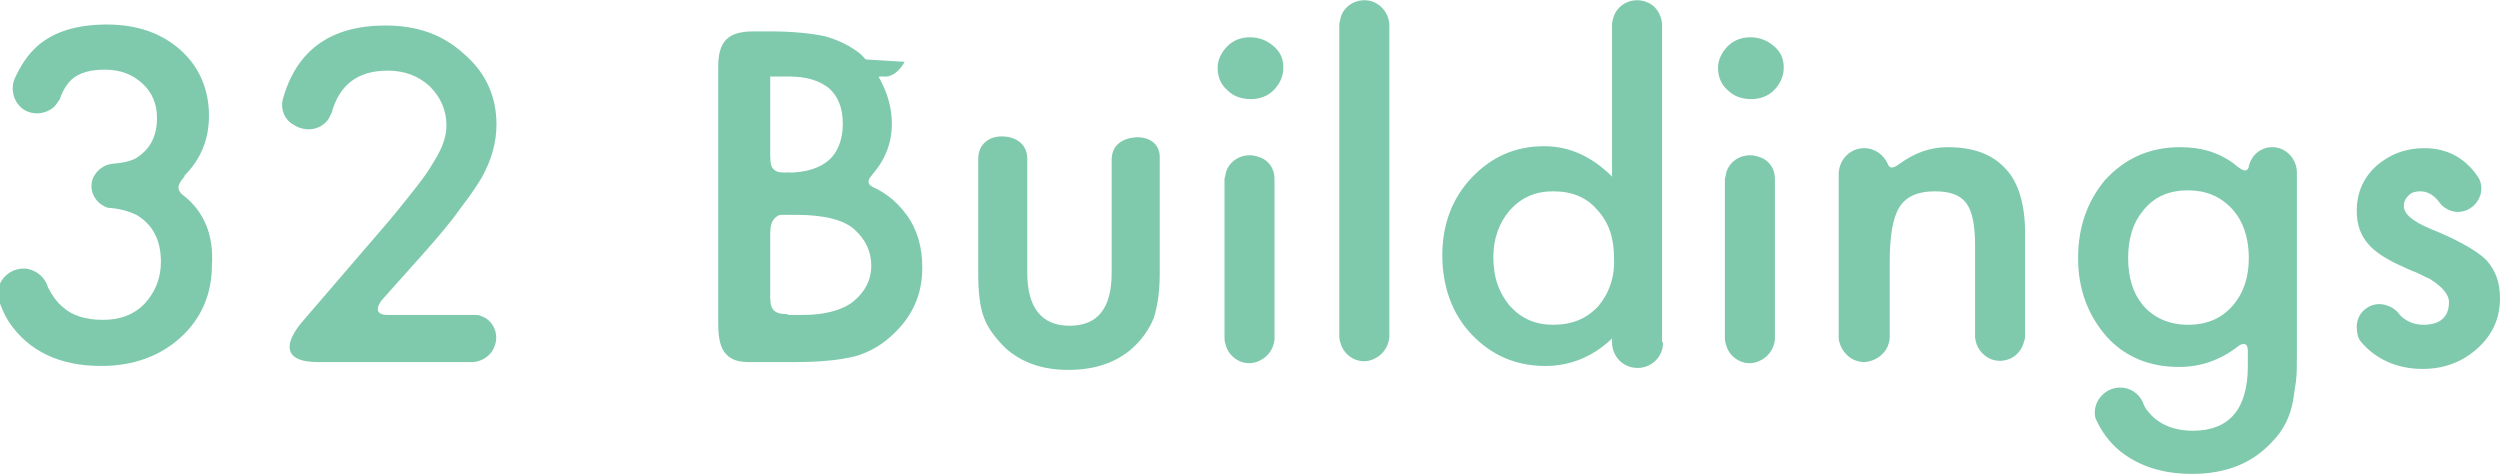 <?xml version="1.0" encoding="utf-8"?>
<!-- Generator: Adobe Illustrator 18.1.0, SVG Export Plug-In . SVG Version: 6.00 Build 0)  -->
<svg version="1.1" id="Layer_1" xmlns="http://www.w3.org/2000/svg" xmlns:xlink="http://www.w3.org/1999/xlink" x="0px" y="0px"
	 viewBox="0 0 254.8 48.4" enable-background="new 0 0 254.8 48.4" xml:space="preserve">
<path fill="#7FCAAD" d="M253.4,26.5c-0.9-0.9-2.8-2-5.5-3.1c-2-0.8-2.9-1.6-2.9-2.4c0-0.5,0.2-0.8,0.5-1.1c0.3-0.3,0.7-0.4,1.2-0.4
	c0.7,0,1.4,0.4,1.9,1.1c0.4,0.6,1.2,1,1.9,1c1.3,0,2.4-1.1,2.4-2.4c0-0.4-0.1-0.8-0.3-1.1c-1.3-2-3.2-3-5.5-3
	c-1.9,0-3.5,0.6-4.9,1.8c-1.3,1.2-2,2.7-2,4.6c0,1.4,0.4,2.5,1.2,3.4c0.6,0.7,1.6,1.4,3.1,2.1c0.5,0.2,1,0.5,1.6,0.7
	c0.5,0.2,1,0.5,1.5,0.7c1.3,0.8,2,1.6,2,2.4c0,1.5-0.9,2.3-2.6,2.3c-0.9,0-1.6-0.3-2.2-0.8c-0.1-0.1-0.1-0.1-0.2-0.2l0,0
	c-0.4-0.6-1.1-1-1.9-1.1c-1.3-0.1-2.5,0.9-2.5,2.3c0,0.6,0.1,1.1,0.4,1.5c1.5,1.8,3.7,2.8,6.3,2.8c2.2,0,4-0.7,5.5-2
	c1.6-1.4,2.4-3.1,2.4-5.2C254.8,28.7,254.3,27.5,253.4,26.5z"/>
<path fill="#7FCAAD" d="M178.4,3.8c-0.9,0-1.7,0.3-2.3,0.9c-0.6,0.6-1,1.4-1,2.2c0,0.9,0.3,1.7,1,2.3c0.6,0.6,1.4,0.9,2.4,0.9
	c0.9,0,1.7-0.3,2.3-0.9c0.6-0.6,1-1.4,1-2.3c0-0.9-0.3-1.6-1-2.2C180.1,4.1,179.3,3.8,178.4,3.8z"/>
<path fill="#7FCAAD" d="M179.3,16c-1.3-0.5-2.8,0.1-3.3,1.4c-0.1,0.3-0.1,0.5-0.2,0.8v16.3c0,0.3,0.1,0.6,0.2,0.9
	c0.5,1.3,2,2,3.3,1.4c0.9-0.4,1.5-1.2,1.6-2.2V18.2C180.9,17.2,180.3,16.3,179.3,16z"/>
<path fill="#7FCAAD" d="M127.4,3.8c-0.9,0-1.7,0.3-2.3,0.9c-0.6,0.6-1,1.4-1,2.2c0,0.9,0.3,1.7,1,2.3c0.6,0.6,1.4,0.9,2.4,0.9
	c0.9,0,1.7-0.3,2.3-0.9c0.6-0.6,1-1.4,1-2.3c0-0.9-0.3-1.6-1-2.2C129.1,4.1,128.3,3.8,127.4,3.8z"/>
<path fill="#7FCAAD" d="M128.3,16c-1.3-0.5-2.8,0.1-3.3,1.4c-0.1,0.3-0.1,0.5-0.2,0.8v16.3c0,0.3,0.1,0.6,0.2,0.9
	c0.5,1.3,2,2,3.3,1.4c0.9-0.4,1.5-1.2,1.6-2.2V18.2C129.9,17.2,129.3,16.3,128.3,16z"/>
<path fill="#7FCAAD" d="M140,0.2c-1.3-0.5-2.8,0.1-3.3,1.4c-0.1,0.3-0.1,0.5-0.2,0.8v31.9c0,0.3,0.1,0.6,0.2,0.9
	c0.5,1.3,2,2,3.3,1.4c0.9-0.4,1.5-1.2,1.6-2.2V2.4C141.5,1.4,140.9,0.6,140,0.2z"/>
<path fill="#7FCAAD" d="M18.8,20L18.8,20c-1-0.7-0.6-1.3,0-2c0,0,0,0,0-0.1c1.6-1.6,2.5-3.6,2.5-6.1c0-2.7-1-5-2.9-6.7
	c-1.9-1.7-4.4-2.6-7.5-2.6c-3,0-5.4,0.7-7.1,2.2C2.8,5.6,2.1,6.7,1.5,8C1.1,8.9,1.3,10,1.9,10.7c0.9,1.1,2.6,1.1,3.6,0.2
	c0.2-0.2,0.4-0.5,0.6-0.8l0,0l0,0c0.3-0.9,0.7-1.5,1.2-2c0.8-0.7,1.9-1,3.4-1c1.6,0,2.8,0.5,3.8,1.4c1,0.9,1.5,2.1,1.5,3.5
	c0,1.9-0.7,3.2-2.1,4.1c-0.5,0.3-1.3,0.5-2.5,0.6c-0.8,0.1-1.5,0.6-1.9,1.4c-0.5,1.2,0.1,2.5,1.3,3c0.2,0.1,0.3,0.1,0.5,0.1
	c1.1,0.1,2,0.4,2.6,0.7c1.7,1,2.5,2.6,2.5,4.8c0,1.7-0.6,3.1-1.7,4.3c-1.1,1.1-2.5,1.6-4.2,1.6c-1.7,0-3.1-0.4-4.1-1.3
	c-0.6-0.5-1.1-1.2-1.5-2c-0.3-1-1.1-1.7-2.1-1.9c-1.4-0.2-2.7,0.7-3,2.1c0,0.2,0,0.5,0,0.8c0.3,1,0.6,1.7,1.1,2.5
	c2,3,5.2,4.5,9.4,4.5c3.3,0,6-1,8.1-2.9c2.1-1.9,3.2-4.4,3.2-7.4C21.8,24,20.8,21.6,18.8,20z"/>
<path fill="#7FCAAD" d="M50.4,35.3c0.5-1.2-0.1-2.7-1.4-3.1c-0.2-0.1-0.3-0.1-0.5-0.1h-9c-1.2,0-1.2-0.7-0.6-1.5l4.2-4.7
	c1.5-1.7,2.8-3.2,3.7-4.5c1-1.3,1.7-2.3,2.3-3.3c1-1.8,1.5-3.6,1.5-5.4c0-2.9-1.1-5.3-3.3-7.2c-2.2-2-4.8-2.9-8-2.9
	c-5.6,0-9.1,2.5-10.5,7.6c-0.2,1,0.2,2,1.1,2.5c1.2,0.8,2.8,0.6,3.6-0.6c0.1-0.2,0.2-0.4,0.3-0.6l0,0c0.8-2.9,2.7-4.3,5.7-4.3
	c1.7,0,3.1,0.5,4.3,1.6c1.1,1.1,1.7,2.4,1.7,4c0,1.1-0.4,2.3-1.3,3.7c-0.4,0.7-1,1.6-1.8,2.6c-0.8,1-1.8,2.3-3,3.7l-8.6,10
	c-1.7,2-2.2,4.1,1.6,4.1h15.9C49.2,36.8,50.1,36.2,50.4,35.3z"/>
<path fill="#7FCAAD" d="M92.4,21.9c-1.1-1.5-2.5-2.6-4.4-3.2c1.9-1.7,2.9-3.7,2.9-6.1c0-1.3-0.3-2.6-0.9-3.9
	c-0.6-1.3-1.4-2.3-2.3-3.2c-1-0.8-2.2-1.4-3.6-1.8c-1.4-0.3-3.3-0.5-5.6-0.5h-1.7c-2.6,0-3.6,1-3.6,3.6v25.9c0,1.9,0.1,4.2,3,4.2h5
	c2.4,0,4.4-0.2,6-0.6c1.4-0.4,2.8-1.2,3.9-2.3c1.9-1.8,2.9-4,2.9-6.7C94,25.2,93.5,23.4,92.4,21.9z M78.5,7.8h1.9
	c1.8,0,3.1,0.4,4.1,1.2c0.9,0.8,1.4,2,1.4,3.6c0,1.6-0.5,2.9-1.4,3.7c-0.9,0.8-2.3,1.3-4.3,1.3h-1.7V7.8z M87,30.7
	c-1.1,0.9-2.9,1.4-5.2,1.4h-3.3V21.9h2.7c2.8,0,4.8,0.5,5.9,1.5c1.1,1,1.7,2.2,1.7,3.7C88.8,28.5,88.2,29.7,87,30.7z"/>
<path fill="#7FCAAD" d="M88.5,9.6c0-1,0.3-1.9,1.6-1.8c1.3,0.1,2.1-1.5,2.1-1.5l-5-0.3l-0.6,1.8l0.8,1.8H88.5z"/>
<path fill="#7FCAAD" d="M78.5,16c0,0.8,0.1,1.7,1.7,1.6c1.6-0.1,0,1.4,0,1.4l-2.8-0.3l-0.9-1.6l0.3-1.8L78.5,16z"/>
<path fill="#7FCAAD" d="M78.5,23.6c0-1,0.5-1.8,1.6-1.8c1.1,0,1.2-1.5,1.2-1.5h-3.8l-0.6,0.8v3.5L78.5,23.6z"/>
<path fill="#7FCAAD" d="M78.5,30.5c0,0.8,0.3,1.5,1.5,1.5s0,1.7,0,1.7l-2.9-0.4l-0.3-2.6L78.5,30.5z"/>
<path fill="#7FCAAD" d="M89,19.1c-0.6-0.3-0.6-0.7-0.2-1.2c0.4-0.5-0.9-0.9-0.9-0.9l-2.1,0.5l0.7,1.6l2.2,0.5L89,19.1z"/>
<path fill="#7FCAAD" d="M115.7,14c-1.2,0.1-2.4,0.7-2.4,2.3l0,11.5c0,3.6-1.4,5.4-4.3,5.4c-2.8,0-4.3-1.8-4.3-5.4V16.2
	c0-1.7-1.4-2.3-2.6-2.3s-2.4,0.7-2.4,2.3v11.7c0,2,0.2,3.5,0.6,4.5c0.4,1.1,1.2,2.1,2.2,3.1c1.7,1.5,3.8,2.2,6.4,2.2
	c2.6,0,4.8-0.7,6.5-2.2c1-0.9,1.7-1.9,2.2-3.1c0.4-1.3,0.6-2.8,0.6-4.5c0,0,0-11.7,0-11.7C118.3,14.5,116.9,13.9,115.7,14z"/>
<path fill="#7FCAAD" d="M169.4,34.8V2.4c-0.1-1-0.7-1.9-1.6-2.2c-1.3-0.5-2.8,0.1-3.3,1.4c-0.1,0.3-0.2,0.6-0.2,0.9l0,0l0,0V18
	c-2-2-4.3-3.1-6.9-3.1c-3,0-5.4,1.1-7.4,3.2c-2,2.1-3,4.8-3,7.9c0,3.2,1,6,3,8.1c2,2.1,4.5,3.2,7.5,3.2c2.5,0,4.8-0.9,6.8-2.8
	c0,0,0,0.3,0,0.4c0,1.4,1.1,2.6,2.6,2.6c1.4,0,2.6-1.1,2.6-2.6C169.4,34.9,169.4,34.9,169.4,34.8z M162.9,31.2
	c-1.2,1.3-2.7,1.9-4.6,1.9c-1.8,0-3.2-0.6-4.4-1.9c-1.1-1.3-1.7-2.9-1.7-5c0-1.9,0.6-3.5,1.7-4.8c1.2-1.3,2.6-1.9,4.4-1.9
	c1.9,0,3.4,0.6,4.5,1.9c1.2,1.3,1.7,2.9,1.7,4.9C164.6,28.2,164,29.9,162.9,31.2z"/>
<path fill="#7FCAAD" d="M231.6,15c-1.2,0-2.1,0.8-2.4,1.9c0,0,0,0,0,0.1c-0.2,0.7-0.8,0.3-1.5-0.3l0,0c-1.6-1.2-3.4-1.7-5.5-1.7
	c-3.2,0-5.7,1.2-7.7,3.4c-1.8,2.2-2.7,4.8-2.7,7.9c0,3.2,1,5.8,2.9,8c1.9,2.1,4.4,3.1,7.4,3.1c2.2,0,4.2-0.7,6-2.1l0,0
	c0.4-0.3,1-0.5,1,0.5v1.5c0,4.4-1.9,6.6-5.6,6.6c-2,0-3.6-0.7-4.6-2c-0.2-0.2-0.4-0.6-0.5-0.9l0,0c-0.4-0.9-1.3-1.5-2.3-1.5
	c-1.4,0-2.5,1.1-2.6,2.4c0,0.3,0,0.5,0.1,0.8c0.6,1.3,1.4,2.4,2.5,3.3c1.9,1.5,4.3,2.3,7.3,2.3c3.5,0,6.2-1.1,8.2-3.3
	c1.1-1.1,1.8-2.5,2.1-4.1c0.1-0.6,0.2-1.3,0.3-2c0.1-0.8,0.1-1.6,0.1-2.7V17.6C234.1,16.2,233,15,231.6,15z M223,33.1
	c-1.9,0-3.5-0.7-4.6-2c-1-1.2-1.5-2.8-1.5-4.8c0-2,0.5-3.6,1.5-4.8c1.1-1.4,2.6-2.1,4.6-2.1c1.8,0,3.3,0.6,4.5,1.9
	c1.1,1.2,1.7,2.9,1.7,5c0,1.9-0.5,3.5-1.6,4.8C226.5,32.4,225,33.1,223,33.1z"/>
<path fill="#7FCAAD" d="M204.5,17.3c-1.4-1.6-3.4-2.3-6-2.3c-1.8,0-3.4,0.6-4.9,1.7c0,0,0,0,0,0c-0.7,0.5-1,0.5-1.2,0l0,0
	c-0.4-0.9-1.3-1.6-2.4-1.6c-1.4,0-2.5,1.1-2.6,2.5l0,16.9c0.1,0.9,0.7,1.8,1.6,2.2c0.3,0.1,0.6,0.2,0.9,0.2h0.2
	c1-0.1,1.9-0.7,2.3-1.6c0.1-0.3,0.2-0.6,0.2-0.9l0,0v-7.7c0-2.6,0.3-4.5,1-5.6c0.7-1.1,1.9-1.6,3.6-1.6c1.6,0,2.6,0.4,3.2,1.2
	c0.6,0.8,0.9,2.2,0.9,4.3v9.4c0.1,1,0.7,1.8,1.6,2.2c1.3,0.5,2.8-0.1,3.3-1.5c0.1-0.3,0.2-0.6,0.2-0.8V23.8
	C206.4,20.8,205.7,18.6,204.5,17.3z"/>
<g>
</g>
<g>
</g>
<g>
</g>
<g>
</g>
<g>
</g>
<g>
</g>
<g>
</g>
<g>
</g>
<g>
</g>
<g>
</g>
<g>
</g>
<g>
</g>
<g>
</g>
<g>
</g>
<g>
</g>
</svg>
